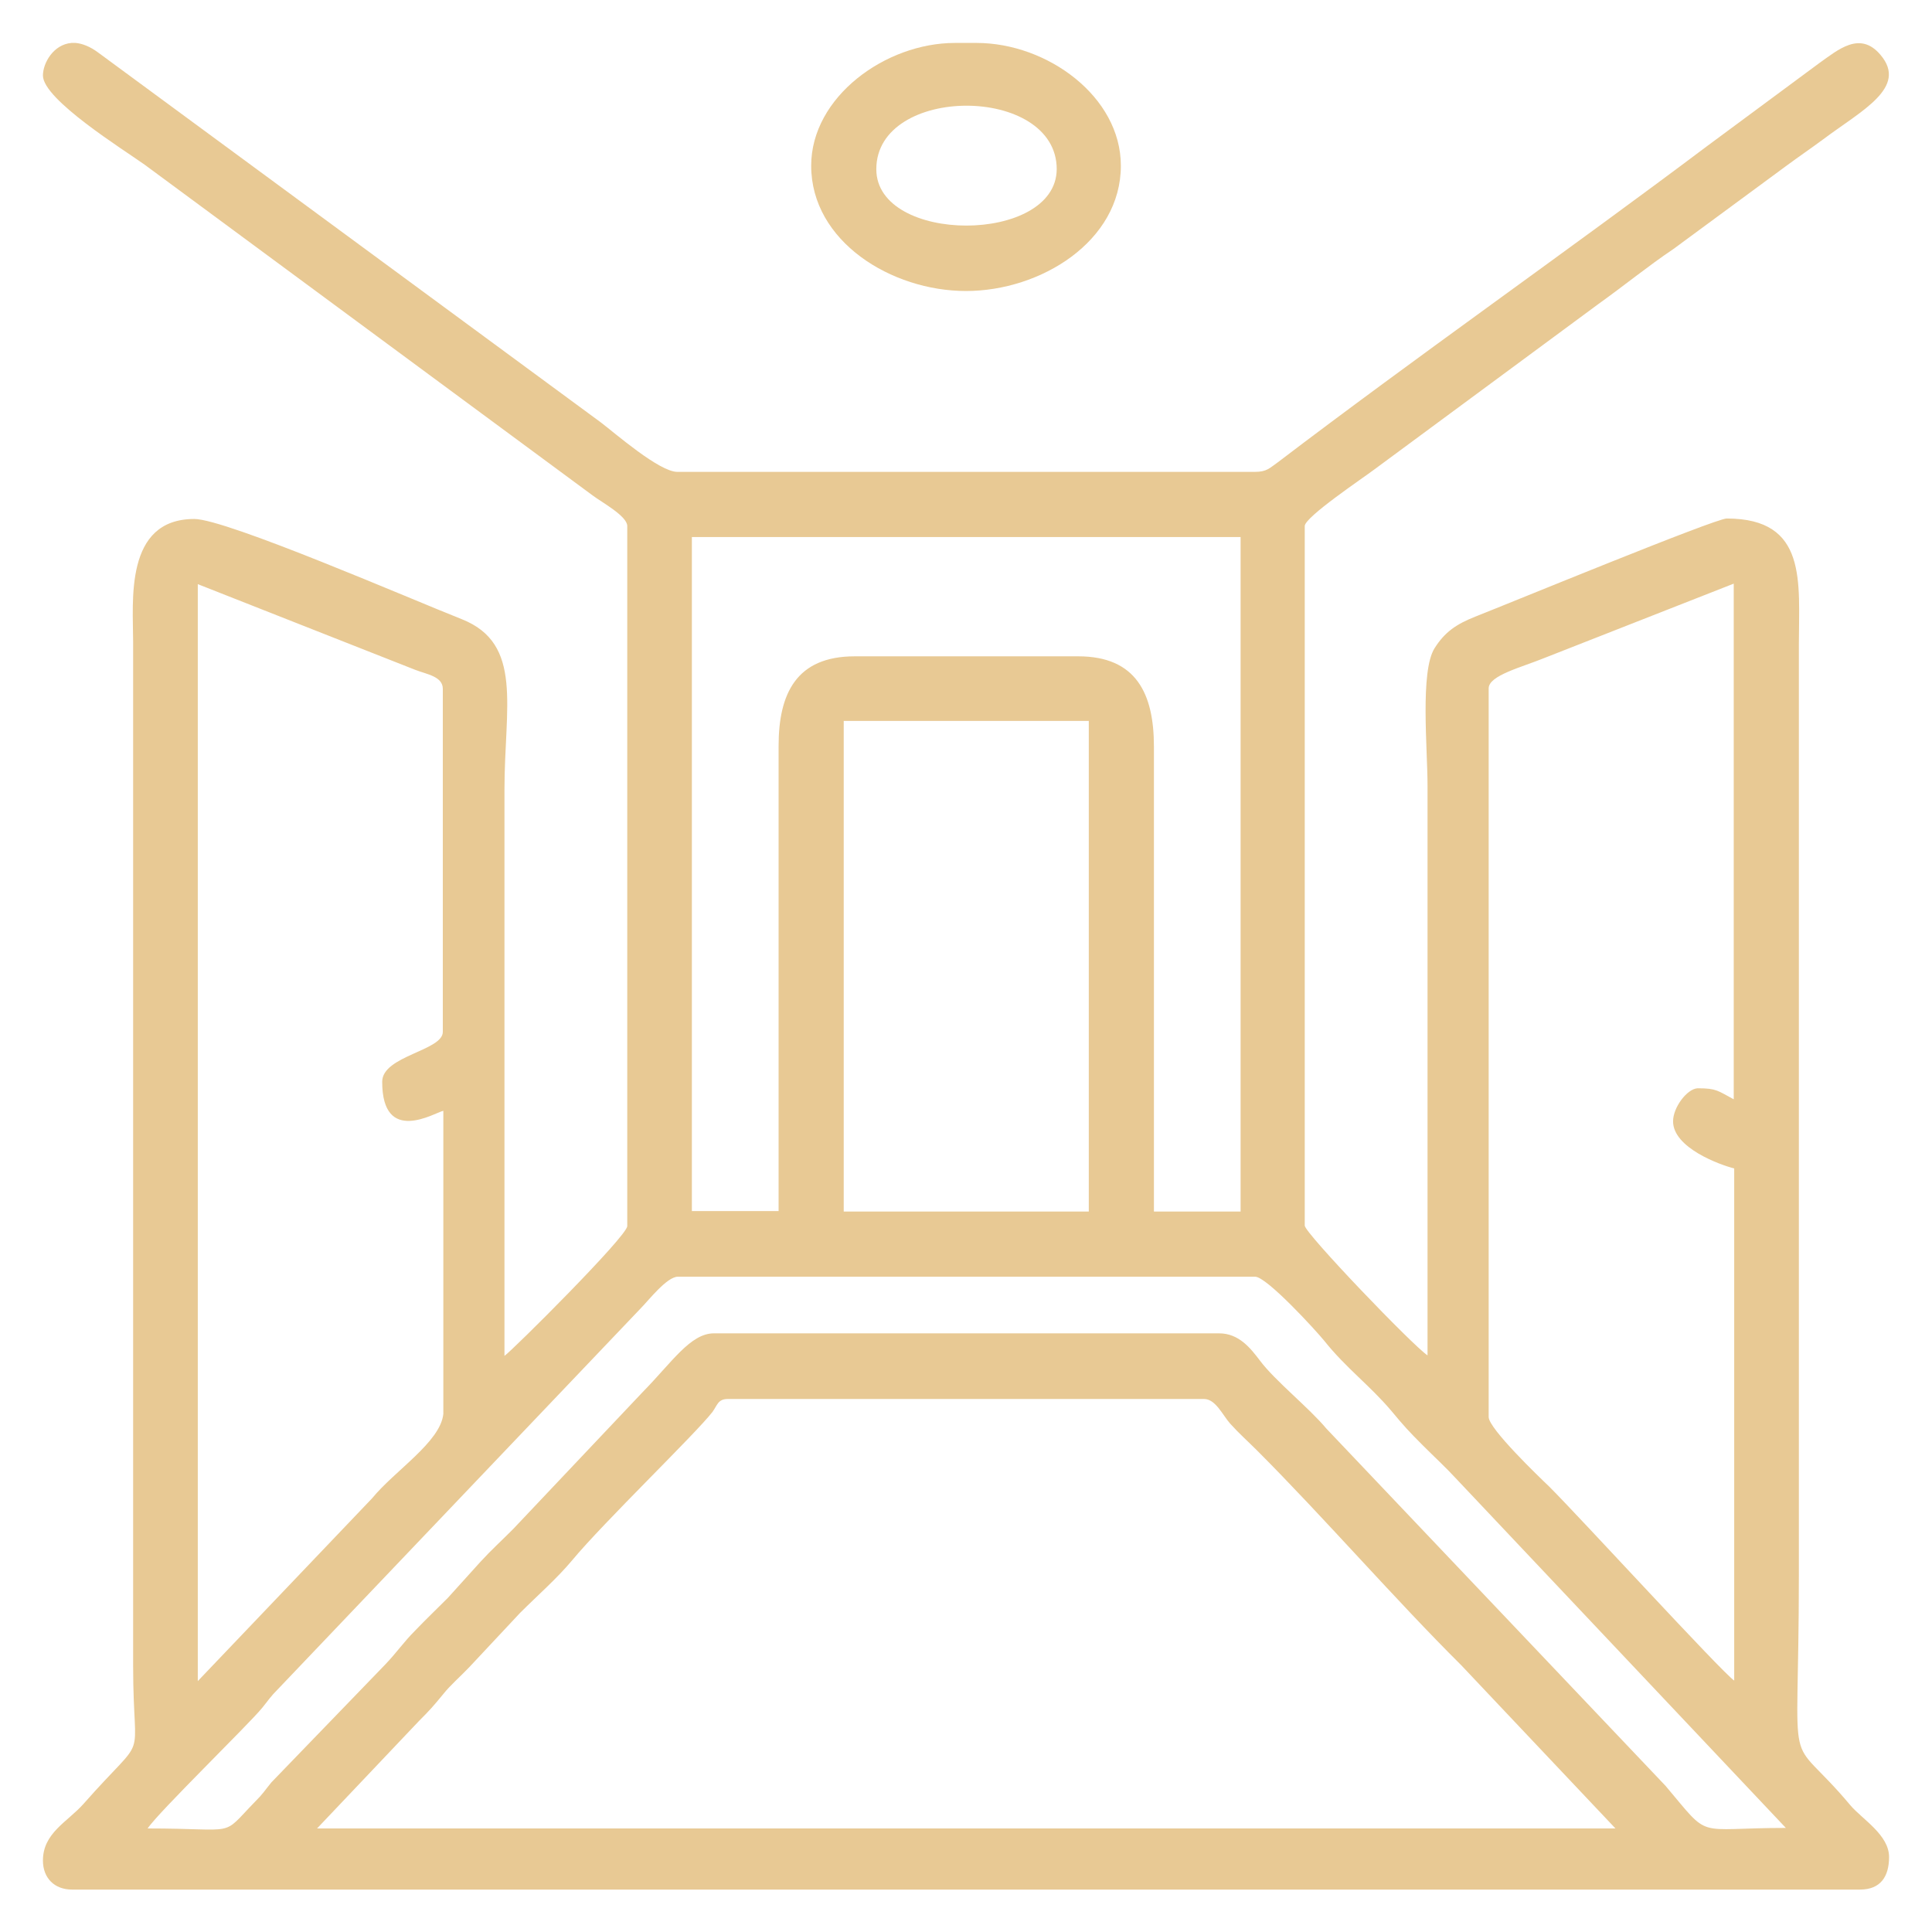 <svg width="45" height="45" viewBox="0 0 45 45" fill="none" xmlns="http://www.w3.org/2000/svg">
<path fill-rule="evenodd" clip-rule="evenodd" d="M18.135 17.376V28.208H16.115V12.509H28.896V28.219H26.877V17.388C26.877 16.162 26.468 15.287 25.114 15.287H19.909C18.543 15.287 18.135 16.162 18.135 17.376ZM25.36 23.936V28.219H19.652V16.792H25.36V22.5V23.936ZM8.902 25.196C8.902 26.69 10.139 25.908 10.326 25.873V32.935C10.256 33.589 9.194 34.254 8.669 34.896L4.607 39.156V13.606L9.672 15.602C9.941 15.707 10.314 15.754 10.314 16.045V24.029C10.326 24.473 8.902 24.589 8.902 25.196ZM38.969 26.118C38.969 26.737 40.066 27.134 40.393 27.215V39.144C40.09 38.934 36.833 35.374 36.086 34.627C35.841 34.394 34.674 33.273 34.674 33.005V16.034C34.674 15.73 35.444 15.543 35.981 15.322L40.382 13.594V25.605C40.008 25.406 39.985 25.348 39.541 25.348C39.296 25.36 38.969 25.791 38.969 26.118ZM3.439 42.588C3.685 42.214 5.786 40.172 6.101 39.786C6.264 39.588 6.287 39.53 6.486 39.331L14.925 30.472C15.1 30.297 15.532 29.737 15.789 29.737H29.235C29.503 29.737 30.647 30.986 30.846 31.231C31.347 31.861 31.908 32.27 32.41 32.865C32.69 33.203 32.818 33.343 33.133 33.658C33.413 33.939 33.67 34.172 33.927 34.452L41.596 42.576C39.436 42.576 39.868 42.868 38.794 41.596L30.892 33.273C30.495 32.795 29.702 32.164 29.352 31.698C29.13 31.406 28.861 31.056 28.394 31.056H16.629C16.08 31.056 15.649 31.733 14.972 32.421L11.948 35.619C11.68 35.888 11.447 36.098 11.19 36.378L10.431 37.218C10.163 37.487 9.941 37.697 9.672 37.977C9.392 38.257 9.252 38.479 8.96 38.783L6.322 41.514C6.159 41.712 6.136 41.771 5.937 41.969C5.12 42.809 5.587 42.588 3.439 42.588ZM1.665 1H1.759C1.91 1.012 2.097 1.082 2.284 1.222L13.991 9.836C14.329 10.093 15.357 10.991 15.777 10.991H29.223C29.515 10.991 29.573 10.898 29.76 10.77C32.981 8.318 36.53 5.832 39.775 3.393L42.378 1.467C42.809 1.163 43.323 0.708 43.802 1.28C44.444 2.039 43.358 2.576 42.471 3.241C42.156 3.474 41.911 3.638 41.596 3.871L38.981 5.797C38.374 6.206 37.849 6.638 37.23 7.081L32.013 10.933C31.768 11.12 30.39 12.042 30.39 12.252V28.546C30.39 28.721 32.923 31.359 33.25 31.569C33.25 27.145 33.25 22.722 33.25 18.298C33.25 17.434 33.075 15.637 33.413 15.1C33.647 14.726 33.915 14.54 34.359 14.364C35.188 14.038 39.95 12.077 40.218 12.077C42.109 12.077 41.899 13.559 41.899 15.018V36.693C41.899 41.724 41.537 40.183 43.101 42.051C43.381 42.378 44 42.739 44 43.253C44 43.708 43.802 44.012 43.323 44.012H1.677C1.268 44.012 1 43.743 1 43.335C1 42.693 1.572 42.436 1.945 42.016C3.498 40.253 3.101 41.234 3.101 38.806V14.948C3.101 14.014 2.891 12.088 4.525 12.088C5.272 12.088 9.602 13.968 10.758 14.423C12.194 14.995 11.75 16.465 11.75 18.391C11.75 22.792 11.75 27.18 11.75 31.581C11.925 31.464 14.61 28.791 14.61 28.558V12.252C14.61 12.018 14.003 11.692 13.804 11.54L3.369 3.836C2.879 3.486 1 2.319 1 1.759C1 1.467 1.245 1.035 1.665 1ZM16.956 32.585H28.044C28.313 32.585 28.476 32.958 28.651 33.157C28.861 33.39 29.06 33.565 29.282 33.787C30.811 35.316 32.503 37.265 34.032 38.783L37.627 42.588H7.385L9.754 40.09C10.011 39.833 10.093 39.74 10.314 39.471C10.489 39.249 10.723 39.051 10.933 38.829L12.112 37.569C12.509 37.172 12.976 36.763 13.326 36.343C14.073 35.444 16.185 33.413 16.594 32.888C16.711 32.725 16.722 32.585 16.956 32.585Z" fill="#E8C994"/>
<path fill-rule="evenodd" clip-rule="evenodd" d="M18.894 3.86C18.894 5.622 20.761 6.778 22.5 6.778C24.239 6.778 26.107 5.622 26.107 3.86C26.107 2.249 24.391 1 22.745 1H22.243C20.621 1 18.894 2.261 18.894 3.86ZM20.411 3.941C20.411 1.969 24.613 1.969 24.613 3.941C24.601 5.692 20.411 5.692 20.411 3.941Z" fill="#E8C994"/>
</svg>

